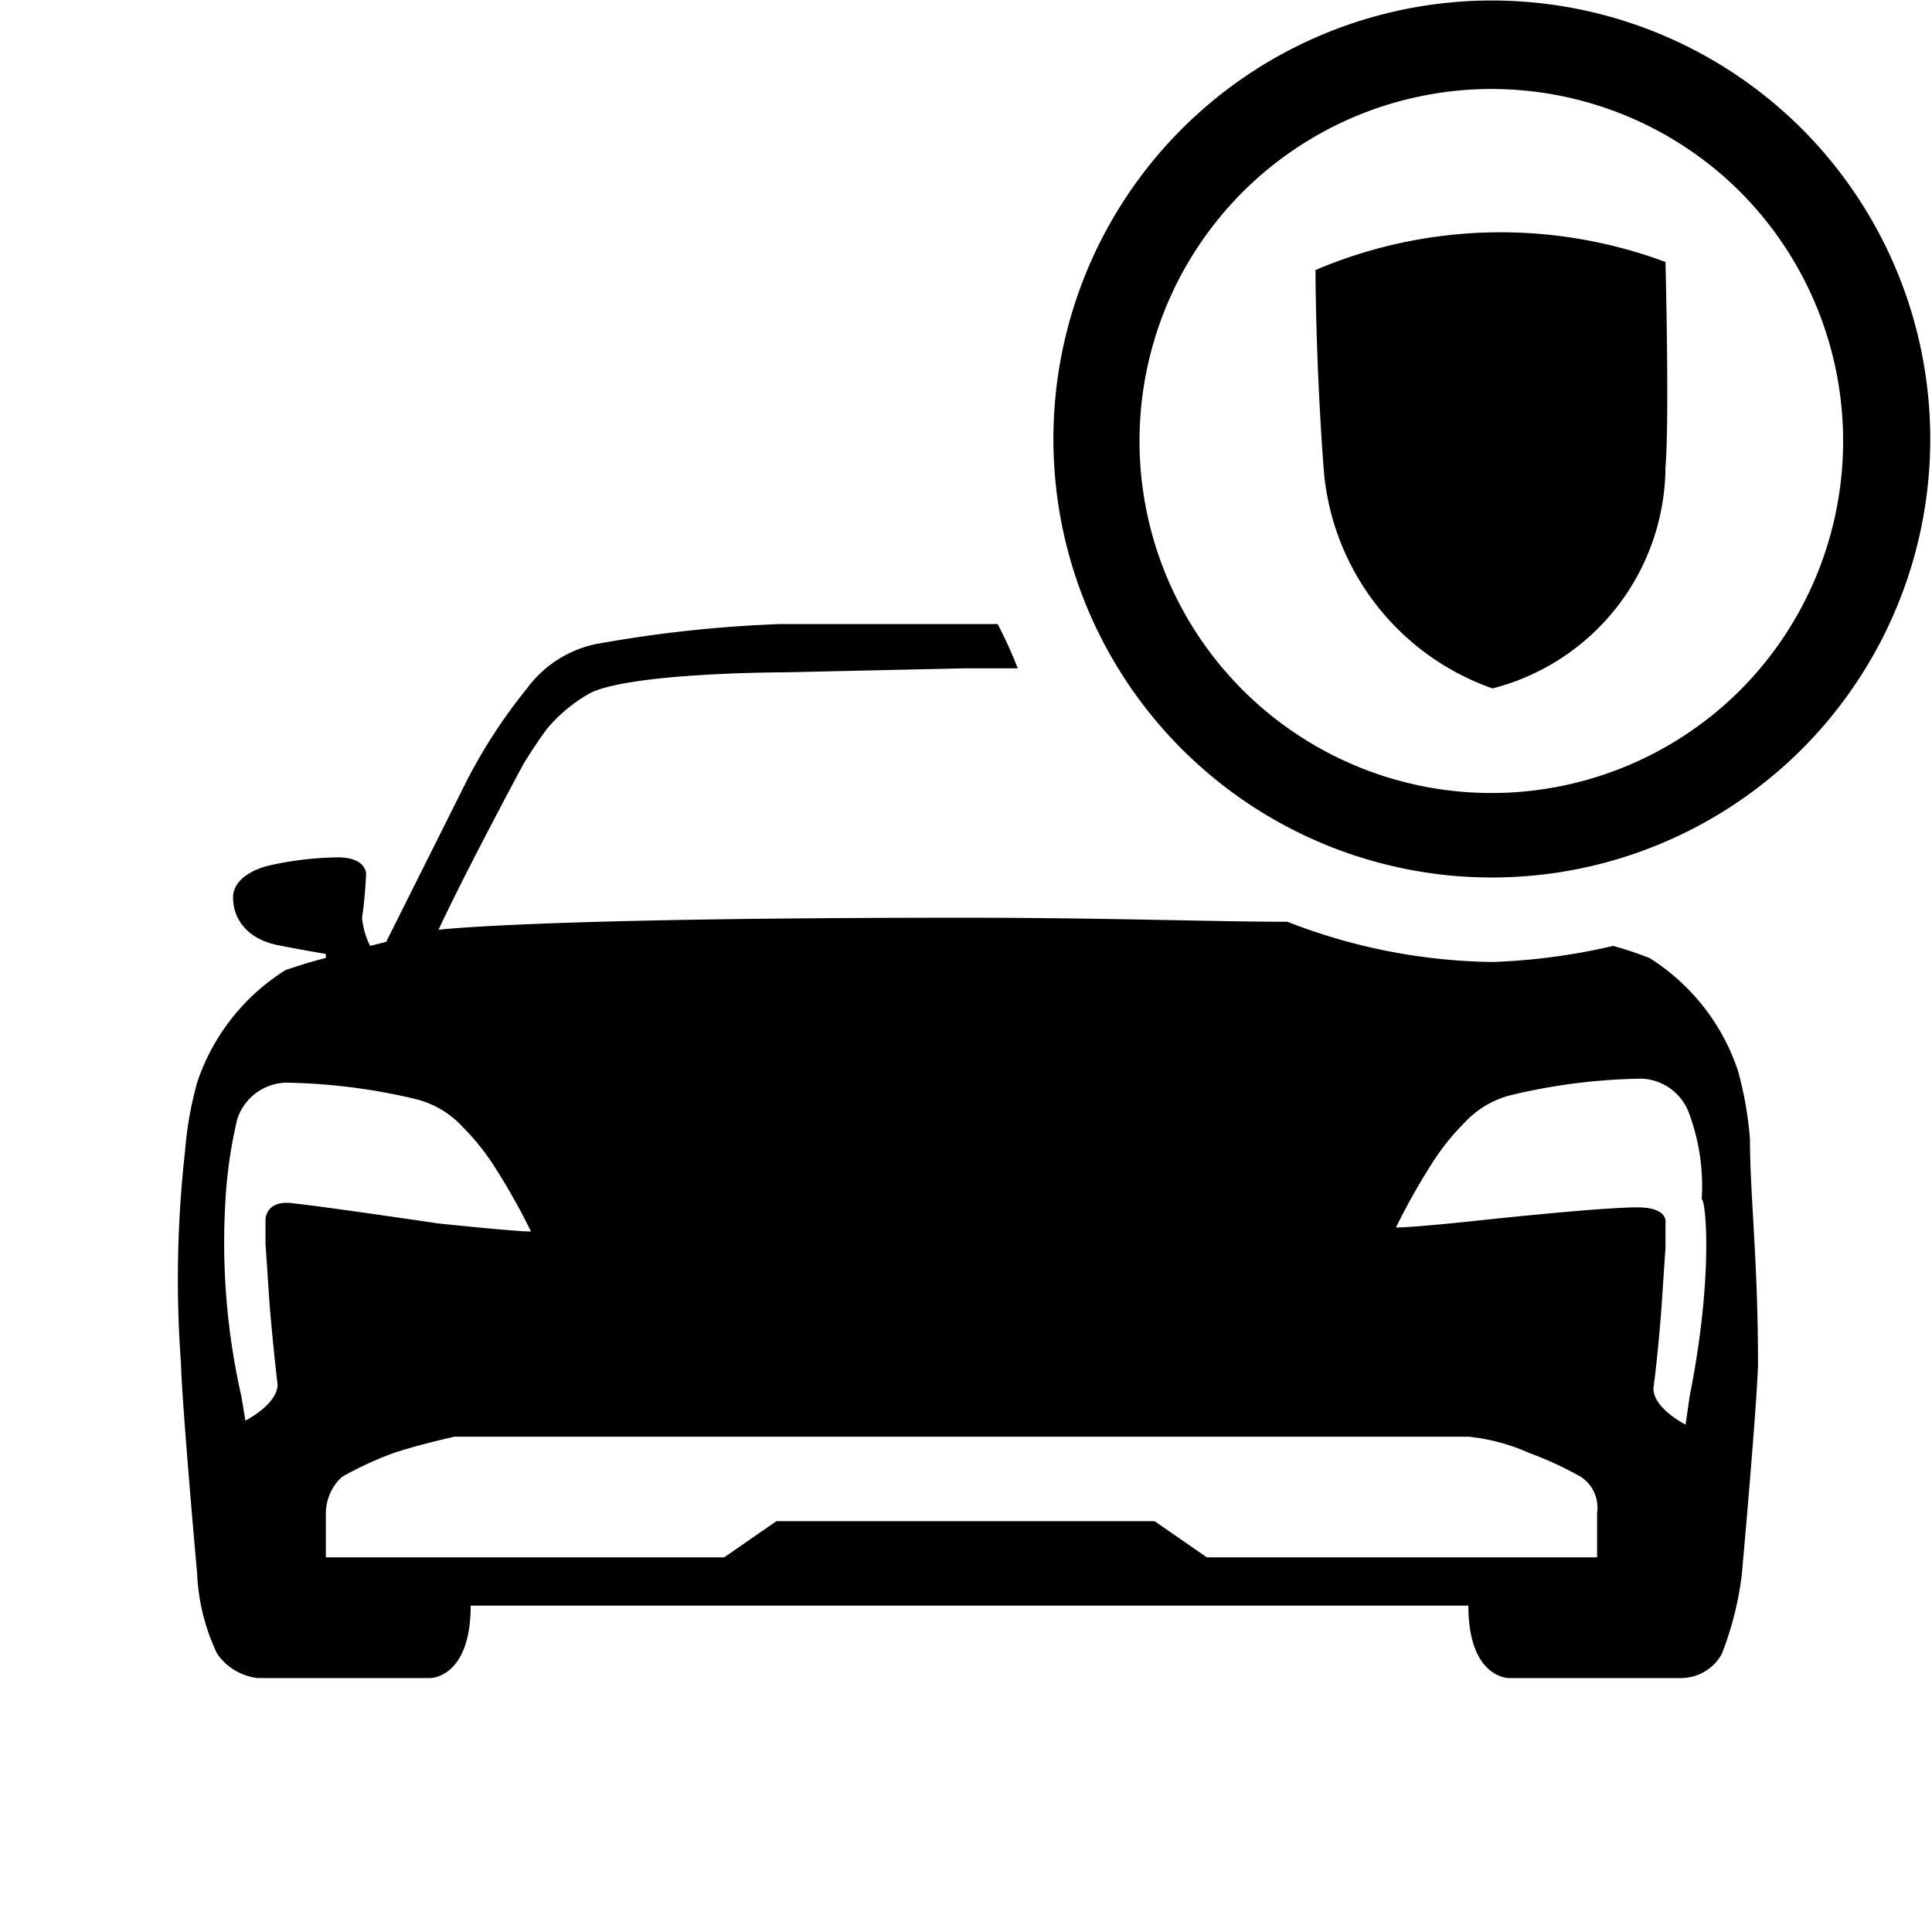 <svg viewBox="0 0 48.025 48" width="1em" height="1em">
    <path d="M43.5 28.3a8.921 8.921 0 00-.3-1.7 5.27 5.27 0 00-2.2-2.8 9.439 9.439 0 00-.9-.3 15.438 15.438 0 01-3 .4 14.469 14.469 0 01-5.1-1c-1.9 0-4.5-.1-8-.1-10.8 0-13.1.3-13.1.3.7-1.5 2.1-4.1 2.1-4.1.3-.5.6-.9.6-.9a3.849 3.849 0 011.1-.9c1.1-.5 4.8-.5 4.8-.5l4.5-.1h1.3a11.731 11.731 0 00-.5-1.1h-5.4a32.075 32.075 0 00-4.6.5 2.856 2.856 0 00-1.7 1.1 13.275 13.275 0 00-1.5 2.3l-2 4-.4.1a1.973 1.973 0 01-.2-.7 10.416 10.416 0 00.1-1.1s0-.4-.7-.4a8.12 8.12 0 00-1.7.2s-1 .2-.9.9c0 0 0 .9 1.2 1.1 0 0 .5.1 1.1.2v.1c-.4.1-.7.2-1 .3a5.251 5.251 0 00-2.2 2.8 8.921 8.921 0 00-.3 1.7 28.57 28.57 0 00-.1 5.3s0 .7.4 5.2a5.127 5.127 0 00.5 2 1.434 1.434 0 001 .6h4.3s1 0 1-1.8h24.8c0 1.8 1 1.8 1 1.8h4.3a1.161 1.161 0 001-.6 8.035 8.035 0 00.5-2c.4-4.5.4-5.2.4-5.2 0-2.6-.2-4.2-.2-5.6zm-36.9 2v.6l.1 1.5c.1 1.2.2 2 .2 2 0 .5-.8.9-.8.9l-.1-.6a17.309 17.309 0 01-.4-4.8 11.47 11.47 0 01.3-2.1 1.312 1.312 0 011.2-.9 14.815 14.815 0 013.2.4 2.345 2.345 0 011.2.7 5.835 5.835 0 01.8 1 16.493 16.493 0 01.9 1.6c-.4 0-2.3-.2-2.3-.2s-2.7-.4-3.6-.5c-.7-.1-.7.4-.7.4zM30 38.7l-1.3-.9h-9.4l-1.3.9H8.1v-1.1a1.237 1.237 0 01.4-.9 8.723 8.723 0 011.3-.6s.6-.2 1.5-.4h25.2a4.864 4.864 0 011.5.4 8.723 8.723 0 011.3.6.918.918 0 01.4.9v1.1zm12-4l-.1.7s-.8-.4-.8-.9c0 0 .1-.7.2-2l.1-1.5v-.6s.1-.4-.7-.4c-.9 0-3.7.3-3.7.3s-1.8.2-2.3.2a16.493 16.493 0 01.9-1.6 5.835 5.835 0 01.8-1 2.345 2.345 0 011.2-.7 14.815 14.815 0 013.2-.4 1.312 1.312 0 011.2.9 5.192 5.192 0 01.3 2.1c.1 0 .3 1.9-.3 4.9zM41.4 6.5s.1 3.9 0 5.1a5.713 5.713 0 01-4.3 5.5 6.3 6.3 0 01-4.2-5.5c-.2-2.7-.2-4.9-.2-4.9a11.748 11.748 0 018.7-.2z" />
    <path d="M44.8 3.2a10.9 10.9 0 100 15.4 10.909 10.909 0 000-15.4zm-1.5 13.9a8.75 8.75 0 110-12.3 8.775 8.775 0 010 12.3z" />
</svg>
